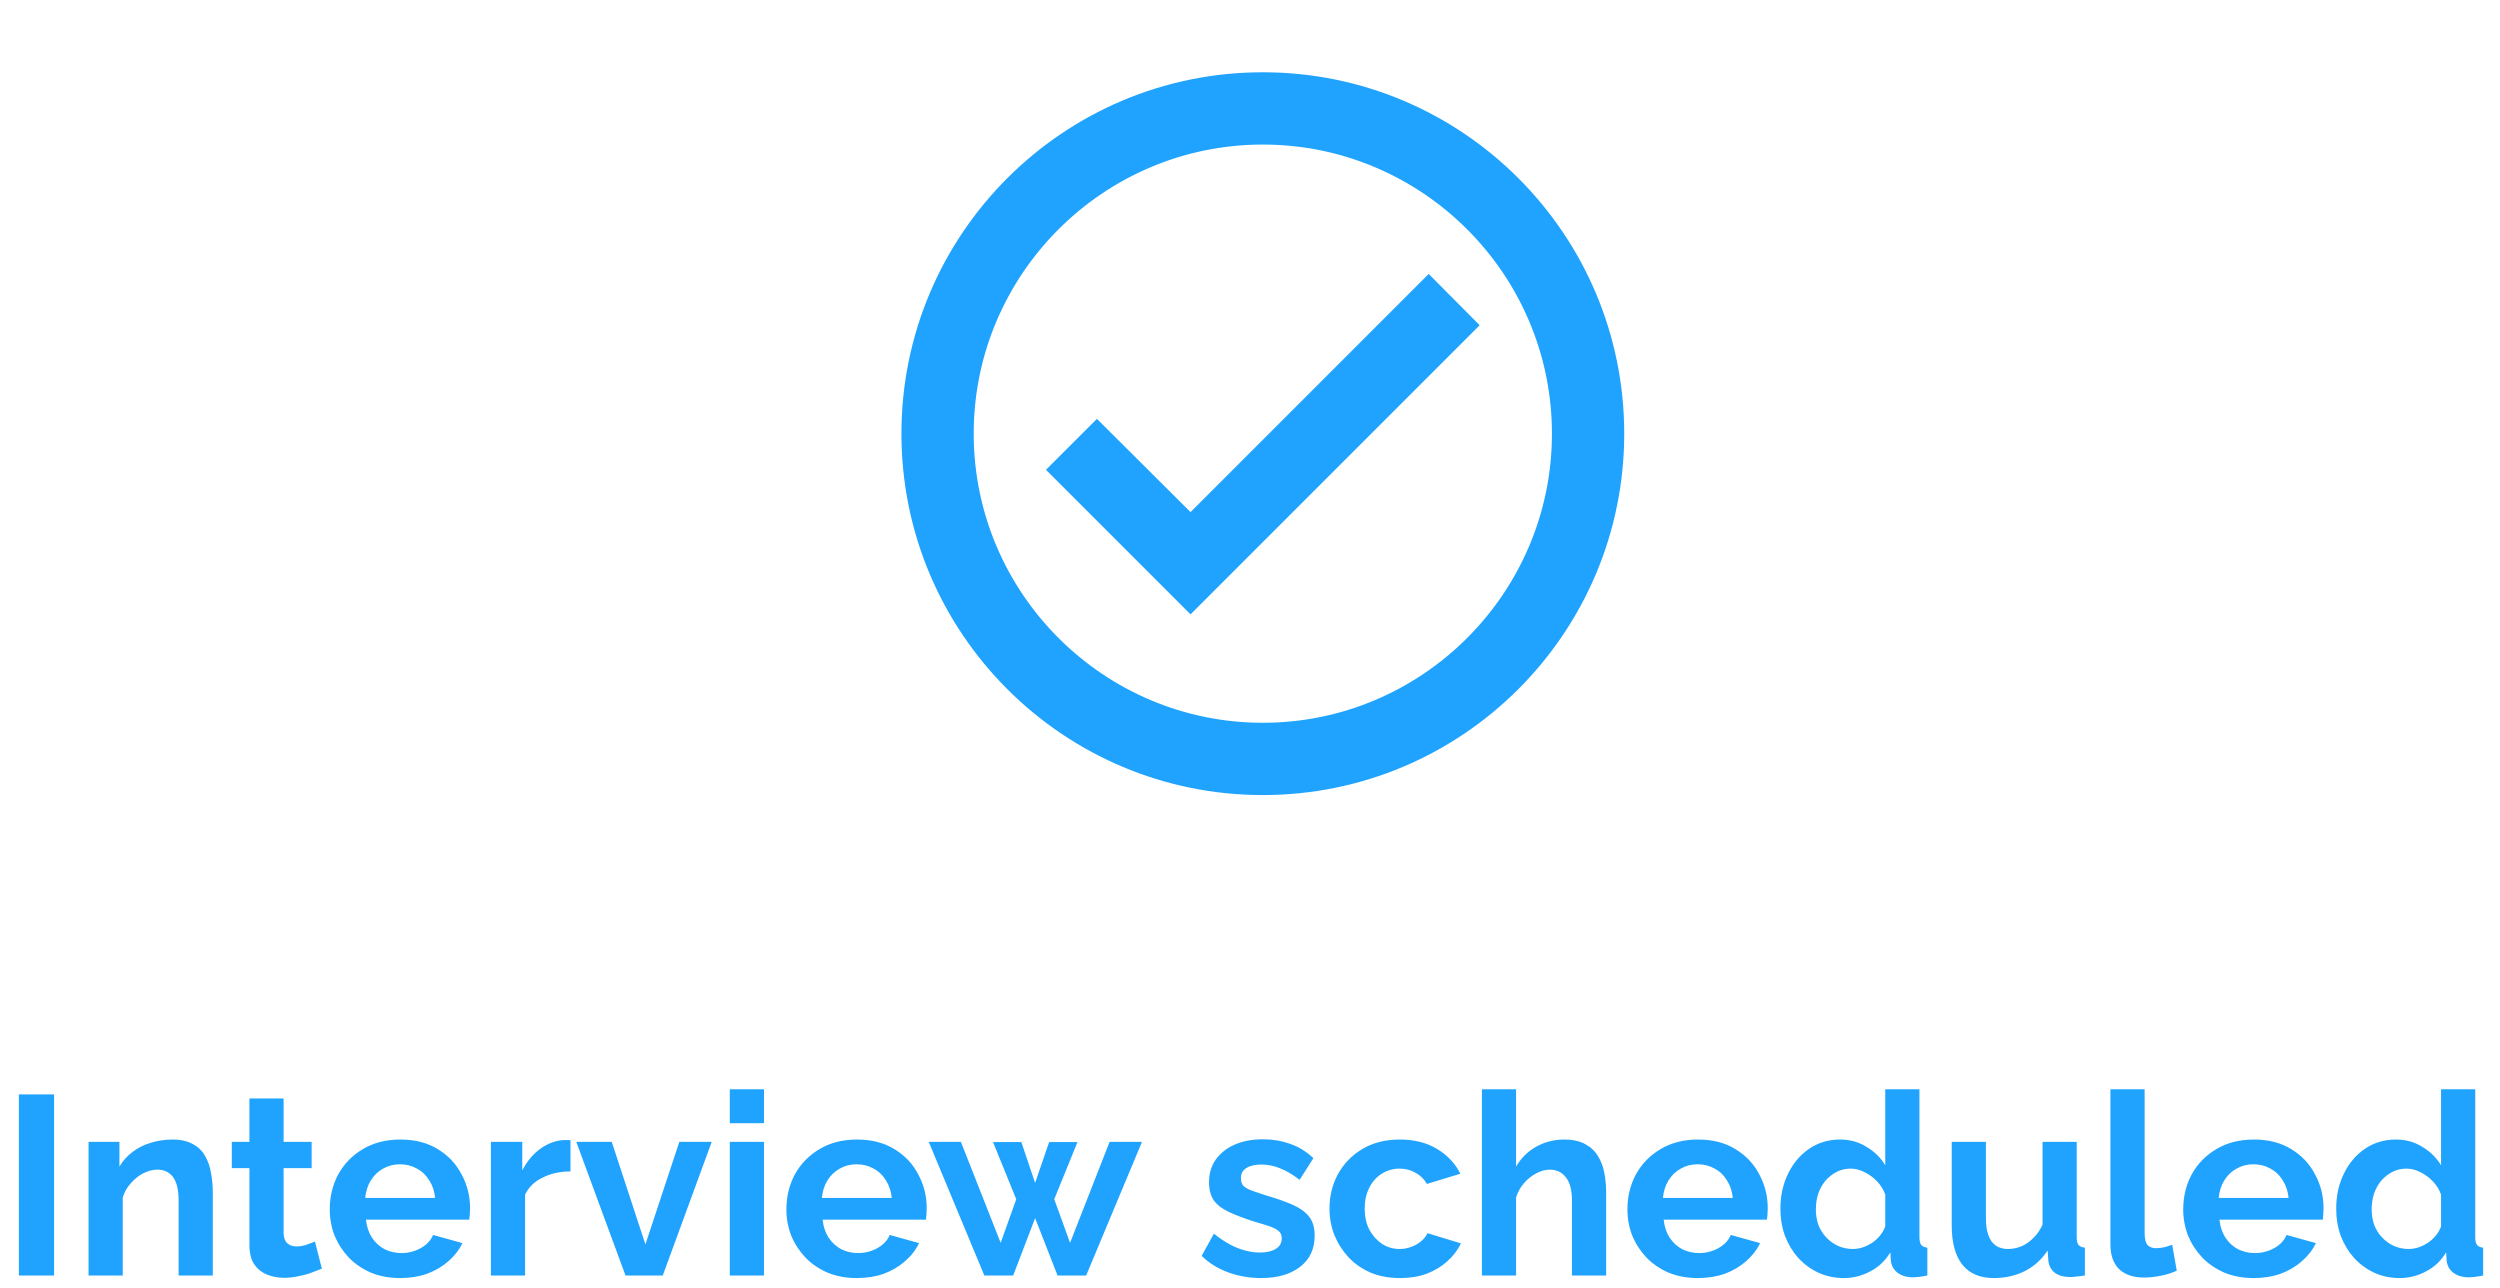 <svg width="196" height="101" viewBox="0 0 196 101" fill="none" xmlns="http://www.w3.org/2000/svg">
<g clip-path="url(#clip0_11995_3628)">
<path d="M99.005 5.666C83.365 5.666 70.672 18.359 70.672 33.999C70.672 49.639 83.365 62.333 99.005 62.333C114.645 62.333 127.339 49.639 127.339 33.999C127.339 18.359 114.645 5.666 99.005 5.666ZM99.005 56.666C86.51 56.666 76.338 46.494 76.338 33.999C76.338 21.504 86.51 11.333 99.005 11.333C111.5 11.333 121.672 21.504 121.672 33.999C121.672 46.494 111.5 56.666 99.005 56.666ZM112.01 21.476L93.338 40.148L86 32.838L82.005 36.833L93.338 48.166L116.005 25.499L112.01 21.476Z" fill="#1FA3FF"/>
</g>
<path d="M1.48 100V85.8H4.24V100H1.48ZM16.683 100H14.003V94.12C14.003 93.28 13.856 92.667 13.563 92.28C13.269 91.893 12.863 91.7 12.343 91.7C11.983 91.7 11.616 91.793 11.243 91.98C10.883 92.167 10.556 92.427 10.263 92.76C9.969 93.08 9.756 93.453 9.623 93.88V100H6.943V89.52H9.363V91.46C9.629 91.007 9.969 90.627 10.383 90.32C10.796 90 11.269 89.76 11.803 89.6C12.349 89.427 12.923 89.34 13.523 89.34C14.176 89.34 14.709 89.46 15.123 89.7C15.549 89.927 15.869 90.24 16.083 90.64C16.309 91.027 16.463 91.467 16.543 91.96C16.636 92.453 16.683 92.953 16.683 93.46V100ZM25.234 99.46C25.008 99.553 24.734 99.66 24.414 99.78C24.094 99.9 23.748 99.993 23.374 100.06C23.014 100.14 22.648 100.18 22.274 100.18C21.781 100.18 21.328 100.093 20.914 99.92C20.501 99.747 20.168 99.473 19.914 99.1C19.674 98.713 19.554 98.213 19.554 97.6V91.58H18.174V89.52H19.554V86.12H22.234V89.52H24.434V91.58H22.234V96.7C22.248 97.06 22.348 97.32 22.534 97.48C22.721 97.64 22.954 97.72 23.234 97.72C23.514 97.72 23.788 97.673 24.054 97.58C24.321 97.487 24.534 97.407 24.694 97.34L25.234 99.46ZM31.373 100.2C30.533 100.2 29.773 100.06 29.093 99.78C28.413 99.487 27.833 99.093 27.353 98.6C26.873 98.093 26.5 97.52 26.233 96.88C25.98 96.227 25.853 95.54 25.853 94.82C25.853 93.82 26.073 92.907 26.513 92.08C26.966 91.253 27.606 90.593 28.433 90.1C29.273 89.593 30.26 89.34 31.393 89.34C32.54 89.34 33.52 89.593 34.333 90.1C35.146 90.593 35.766 91.253 36.193 92.08C36.633 92.893 36.853 93.773 36.853 94.72C36.853 94.88 36.846 95.047 36.833 95.22C36.82 95.38 36.806 95.513 36.793 95.62H28.693C28.746 96.153 28.9 96.62 29.153 97.02C29.42 97.42 29.753 97.727 30.153 97.94C30.566 98.14 31.006 98.24 31.473 98.24C32.006 98.24 32.506 98.113 32.973 97.86C33.453 97.593 33.78 97.247 33.953 96.82L36.253 97.46C36 97.993 35.633 98.467 35.153 98.88C34.686 99.293 34.133 99.62 33.493 99.86C32.853 100.087 32.146 100.2 31.373 100.2ZM28.633 93.92H34.113C34.06 93.387 33.906 92.927 33.653 92.54C33.413 92.14 33.093 91.833 32.693 91.62C32.293 91.393 31.846 91.28 31.353 91.28C30.873 91.28 30.433 91.393 30.033 91.62C29.646 91.833 29.326 92.14 29.073 92.54C28.833 92.927 28.686 93.387 28.633 93.92ZM44.726 91.84C43.912 91.84 43.186 92 42.546 92.32C41.906 92.627 41.446 93.073 41.166 93.66V100H38.486V89.52H40.946V91.76C41.319 91.04 41.792 90.473 42.366 90.06C42.939 89.647 43.546 89.42 44.186 89.38C44.332 89.38 44.446 89.38 44.526 89.38C44.606 89.38 44.672 89.387 44.726 89.4V91.84ZM49.04 100L45.18 89.52H47.96L50.6 97.56L53.26 89.52H55.8L51.96 100H49.04ZM57.216 100V89.52H59.896V100H57.216ZM57.216 88.06V85.4H59.896V88.06H57.216ZM67.174 100.2C66.334 100.2 65.574 100.06 64.894 99.78C64.214 99.487 63.634 99.093 63.154 98.6C62.674 98.093 62.3 97.52 62.034 96.88C61.78 96.227 61.654 95.54 61.654 94.82C61.654 93.82 61.874 92.907 62.314 92.08C62.767 91.253 63.407 90.593 64.234 90.1C65.074 89.593 66.06 89.34 67.194 89.34C68.34 89.34 69.32 89.593 70.134 90.1C70.947 90.593 71.567 91.253 71.994 92.08C72.434 92.893 72.654 93.773 72.654 94.72C72.654 94.88 72.647 95.047 72.634 95.22C72.62 95.38 72.607 95.513 72.594 95.62H64.494C64.547 96.153 64.7 96.62 64.954 97.02C65.22 97.42 65.554 97.727 65.954 97.94C66.367 98.14 66.807 98.24 67.274 98.24C67.807 98.24 68.307 98.113 68.774 97.86C69.254 97.593 69.58 97.247 69.754 96.82L72.054 97.46C71.8 97.993 71.434 98.467 70.954 98.88C70.487 99.293 69.934 99.62 69.294 99.86C68.654 100.087 67.947 100.2 67.174 100.2ZM64.434 93.92H69.914C69.86 93.387 69.707 92.927 69.454 92.54C69.214 92.14 68.894 91.833 68.494 91.62C68.094 91.393 67.647 91.28 67.154 91.28C66.674 91.28 66.234 91.393 65.834 91.62C65.447 91.833 65.127 92.14 64.874 92.54C64.634 92.927 64.487 93.387 64.434 93.92ZM86.993 89.52H89.533L85.153 100H82.913L81.153 95.5L79.433 100H77.173L72.813 89.52H75.333L78.453 97.44L79.673 94.02L77.853 89.54H80.073L81.153 92.74L82.253 89.54H84.473L82.653 94.02L83.893 97.44L86.993 89.52ZM98.869 100.2C97.976 100.2 97.122 100.053 96.309 99.76C95.496 99.467 94.796 99.033 94.209 98.46L95.169 96.72C95.796 97.227 96.409 97.6 97.009 97.84C97.622 98.08 98.209 98.2 98.769 98.2C99.289 98.2 99.702 98.107 100.009 97.92C100.329 97.733 100.489 97.453 100.489 97.08C100.489 96.827 100.402 96.633 100.229 96.5C100.056 96.353 99.802 96.227 99.469 96.12C99.149 96.013 98.756 95.893 98.289 95.76C97.516 95.507 96.869 95.26 96.349 95.02C95.829 94.78 95.436 94.48 95.169 94.12C94.916 93.747 94.789 93.273 94.789 92.7C94.789 92.007 94.962 91.413 95.309 90.92C95.669 90.413 96.162 90.02 96.789 89.74C97.429 89.46 98.176 89.32 99.029 89.32C99.776 89.32 100.482 89.44 101.149 89.68C101.816 89.907 102.422 90.28 102.969 90.8L101.889 92.5C101.356 92.087 100.849 91.787 100.369 91.6C99.889 91.4 99.402 91.3 98.909 91.3C98.629 91.3 98.362 91.333 98.109 91.4C97.869 91.467 97.669 91.58 97.509 91.74C97.362 91.887 97.289 92.1 97.289 92.38C97.289 92.633 97.356 92.833 97.489 92.98C97.636 93.113 97.849 93.233 98.129 93.34C98.422 93.447 98.776 93.567 99.189 93.7C100.029 93.94 100.736 94.187 101.309 94.44C101.896 94.693 102.336 95.007 102.629 95.38C102.922 95.74 103.069 96.24 103.069 96.88C103.069 97.92 102.689 98.733 101.929 99.32C101.169 99.907 100.149 100.2 98.869 100.2ZM109.772 100.2C108.919 100.2 108.152 100.06 107.472 99.78C106.792 99.487 106.212 99.087 105.732 98.58C105.252 98.06 104.879 97.473 104.612 96.82C104.359 96.167 104.232 95.48 104.232 94.76C104.232 93.773 104.452 92.873 104.892 92.06C105.345 91.233 105.985 90.573 106.812 90.08C107.639 89.587 108.619 89.34 109.752 89.34C110.885 89.34 111.859 89.587 112.672 90.08C113.485 90.573 114.092 91.22 114.492 92.02L111.872 92.82C111.645 92.433 111.345 92.14 110.972 91.94C110.599 91.727 110.185 91.62 109.732 91.62C109.225 91.62 108.759 91.753 108.332 92.02C107.919 92.273 107.592 92.64 107.352 93.12C107.112 93.587 106.992 94.133 106.992 94.76C106.992 95.373 107.112 95.92 107.352 96.4C107.605 96.867 107.939 97.24 108.352 97.52C108.765 97.787 109.225 97.92 109.732 97.92C110.052 97.92 110.352 97.867 110.632 97.76C110.925 97.653 111.185 97.507 111.412 97.32C111.639 97.133 111.805 96.92 111.912 96.68L114.532 97.48C114.292 98 113.939 98.467 113.472 98.88C113.019 99.293 112.479 99.62 111.852 99.86C111.239 100.087 110.545 100.2 109.772 100.2ZM125.921 100H123.241V94.12C123.241 93.307 123.081 92.7 122.761 92.3C122.454 91.9 122.028 91.7 121.481 91.7C121.161 91.7 120.821 91.793 120.461 91.98C120.101 92.167 119.774 92.427 119.481 92.76C119.201 93.08 118.994 93.453 118.861 93.88V100H116.181V85.4H118.861V91.46C119.248 90.793 119.774 90.273 120.441 89.9C121.108 89.527 121.834 89.34 122.621 89.34C123.301 89.34 123.854 89.46 124.281 89.7C124.708 89.927 125.041 90.24 125.281 90.64C125.521 91.027 125.688 91.467 125.781 91.96C125.874 92.44 125.921 92.94 125.921 93.46V100ZM133.111 100.2C132.271 100.2 131.511 100.06 130.831 99.78C130.151 99.487 129.571 99.093 129.091 98.6C128.611 98.093 128.238 97.52 127.971 96.88C127.718 96.227 127.591 95.54 127.591 94.82C127.591 93.82 127.811 92.907 128.251 92.08C128.705 91.253 129.345 90.593 130.171 90.1C131.011 89.593 131.998 89.34 133.131 89.34C134.278 89.34 135.258 89.593 136.071 90.1C136.885 90.593 137.505 91.253 137.931 92.08C138.371 92.893 138.591 93.773 138.591 94.72C138.591 94.88 138.585 95.047 138.571 95.22C138.558 95.38 138.545 95.513 138.531 95.62H130.431C130.485 96.153 130.638 96.62 130.891 97.02C131.158 97.42 131.491 97.727 131.891 97.94C132.305 98.14 132.745 98.24 133.211 98.24C133.745 98.24 134.245 98.113 134.711 97.86C135.191 97.593 135.518 97.247 135.691 96.82L137.991 97.46C137.738 97.993 137.371 98.467 136.891 98.88C136.425 99.293 135.871 99.62 135.231 99.86C134.591 100.087 133.885 100.2 133.111 100.2ZM130.371 93.92H135.851C135.798 93.387 135.645 92.927 135.391 92.54C135.151 92.14 134.831 91.833 134.431 91.62C134.031 91.393 133.585 91.28 133.091 91.28C132.611 91.28 132.171 91.393 131.771 91.62C131.385 91.833 131.065 92.14 130.811 92.54C130.571 92.927 130.425 93.387 130.371 93.92ZM139.584 94.76C139.584 93.747 139.784 92.833 140.184 92.02C140.584 91.193 141.137 90.54 141.844 90.06C142.551 89.58 143.357 89.34 144.264 89.34C145.037 89.34 145.731 89.533 146.344 89.92C146.971 90.293 147.457 90.773 147.804 91.36V85.4H150.484V97C150.484 97.28 150.531 97.48 150.624 97.6C150.717 97.72 150.877 97.793 151.104 97.82V100C150.637 100.093 150.257 100.14 149.964 100.14C149.484 100.14 149.084 100.02 148.764 99.78C148.457 99.54 148.284 99.227 148.244 98.84L148.204 98.18C147.817 98.833 147.291 99.333 146.624 99.68C145.971 100.027 145.284 100.2 144.564 100.2C143.844 100.2 143.177 100.06 142.564 99.78C141.964 99.5 141.437 99.113 140.984 98.62C140.544 98.127 140.197 97.553 139.944 96.9C139.704 96.233 139.584 95.52 139.584 94.76ZM147.804 96.16V93.66C147.671 93.273 147.457 92.927 147.164 92.62C146.871 92.313 146.544 92.073 146.184 91.9C145.824 91.713 145.464 91.62 145.104 91.62C144.691 91.62 144.317 91.707 143.984 91.88C143.651 92.053 143.357 92.287 143.104 92.58C142.864 92.873 142.677 93.213 142.544 93.6C142.424 93.987 142.364 94.393 142.364 94.82C142.364 95.247 142.431 95.653 142.564 96.04C142.711 96.413 142.917 96.74 143.184 97.02C143.451 97.3 143.757 97.52 144.104 97.68C144.464 97.84 144.851 97.92 145.264 97.92C145.517 97.92 145.771 97.88 146.024 97.8C146.291 97.707 146.537 97.587 146.764 97.44C147.004 97.28 147.211 97.093 147.384 96.88C147.571 96.653 147.711 96.413 147.804 96.16ZM153.015 96.08V89.52H155.695V95.5C155.695 96.3 155.841 96.907 156.135 97.32C156.428 97.72 156.861 97.92 157.435 97.92C157.781 97.92 158.121 97.853 158.455 97.72C158.801 97.573 159.115 97.36 159.395 97.08C159.688 96.8 159.935 96.447 160.135 96.02V89.52H162.815V97C162.815 97.28 162.861 97.48 162.955 97.6C163.061 97.72 163.228 97.793 163.455 97.82V100C163.188 100.04 162.961 100.067 162.775 100.08C162.601 100.107 162.441 100.12 162.295 100.12C161.815 100.12 161.421 100.013 161.115 99.8C160.821 99.573 160.648 99.267 160.595 98.88L160.535 98.04C160.068 98.747 159.468 99.287 158.735 99.66C158.001 100.02 157.195 100.2 156.315 100.2C155.235 100.2 154.415 99.853 153.855 99.16C153.295 98.453 153.015 97.427 153.015 96.08ZM165.458 85.4H168.138V96.64C168.138 97.12 168.218 97.447 168.378 97.62C168.538 97.78 168.758 97.86 169.038 97.86C169.251 97.86 169.471 97.833 169.698 97.78C169.924 97.727 170.124 97.66 170.298 97.58L170.658 99.62C170.298 99.793 169.878 99.927 169.398 100.02C168.918 100.113 168.484 100.16 168.098 100.16C167.258 100.16 166.604 99.94 166.138 99.5C165.684 99.047 165.458 98.407 165.458 97.58V85.4ZM176.685 100.2C175.845 100.2 175.085 100.06 174.405 99.78C173.725 99.487 173.145 99.093 172.665 98.6C172.185 98.093 171.812 97.52 171.545 96.88C171.292 96.227 171.165 95.54 171.165 94.82C171.165 93.82 171.385 92.907 171.825 92.08C172.279 91.253 172.919 90.593 173.745 90.1C174.585 89.593 175.572 89.34 176.705 89.34C177.852 89.34 178.832 89.593 179.645 90.1C180.459 90.593 181.079 91.253 181.505 92.08C181.945 92.893 182.165 93.773 182.165 94.72C182.165 94.88 182.159 95.047 182.145 95.22C182.132 95.38 182.119 95.513 182.105 95.62H174.005C174.059 96.153 174.212 96.62 174.465 97.02C174.732 97.42 175.065 97.727 175.465 97.94C175.879 98.14 176.319 98.24 176.785 98.24C177.319 98.24 177.819 98.113 178.285 97.86C178.765 97.593 179.092 97.247 179.265 96.82L181.565 97.46C181.312 97.993 180.945 98.467 180.465 98.88C179.999 99.293 179.445 99.62 178.805 99.86C178.165 100.087 177.459 100.2 176.685 100.2ZM173.945 93.92H179.425C179.372 93.387 179.219 92.927 178.965 92.54C178.725 92.14 178.405 91.833 178.005 91.62C177.605 91.393 177.159 91.28 176.665 91.28C176.185 91.28 175.745 91.393 175.345 91.62C174.959 91.833 174.639 92.14 174.385 92.54C174.145 92.927 173.999 93.387 173.945 93.92ZM183.158 94.76C183.158 93.747 183.358 92.833 183.758 92.02C184.158 91.193 184.711 90.54 185.418 90.06C186.125 89.58 186.931 89.34 187.838 89.34C188.611 89.34 189.305 89.533 189.918 89.92C190.545 90.293 191.031 90.773 191.378 91.36V85.4H194.058V97C194.058 97.28 194.105 97.48 194.198 97.6C194.291 97.72 194.451 97.793 194.678 97.82V100C194.211 100.093 193.831 100.14 193.538 100.14C193.058 100.14 192.658 100.02 192.338 99.78C192.031 99.54 191.858 99.227 191.818 98.84L191.778 98.18C191.391 98.833 190.865 99.333 190.198 99.68C189.545 100.027 188.858 100.2 188.138 100.2C187.418 100.2 186.751 100.06 186.138 99.78C185.538 99.5 185.011 99.113 184.558 98.62C184.118 98.127 183.771 97.553 183.518 96.9C183.278 96.233 183.158 95.52 183.158 94.76ZM191.378 96.16V93.66C191.245 93.273 191.031 92.927 190.738 92.62C190.445 92.313 190.118 92.073 189.758 91.9C189.398 91.713 189.038 91.62 188.678 91.62C188.265 91.62 187.891 91.707 187.558 91.88C187.225 92.053 186.931 92.287 186.678 92.58C186.438 92.873 186.251 93.213 186.118 93.6C185.998 93.987 185.938 94.393 185.938 94.82C185.938 95.247 186.005 95.653 186.138 96.04C186.285 96.413 186.491 96.74 186.758 97.02C187.025 97.3 187.331 97.52 187.678 97.68C188.038 97.84 188.425 97.92 188.838 97.92C189.091 97.92 189.345 97.88 189.598 97.8C189.865 97.707 190.111 97.587 190.338 97.44C190.578 97.28 190.785 97.093 190.958 96.88C191.145 96.653 191.285 96.413 191.378 96.16Z" fill="#1FA3FF"/>
<defs>
<clipPath id="clip0_11995_3628">
<rect width="68" height="68" fill="white" transform="translate(65)"/>
</clipPath>
</defs>
</svg>
